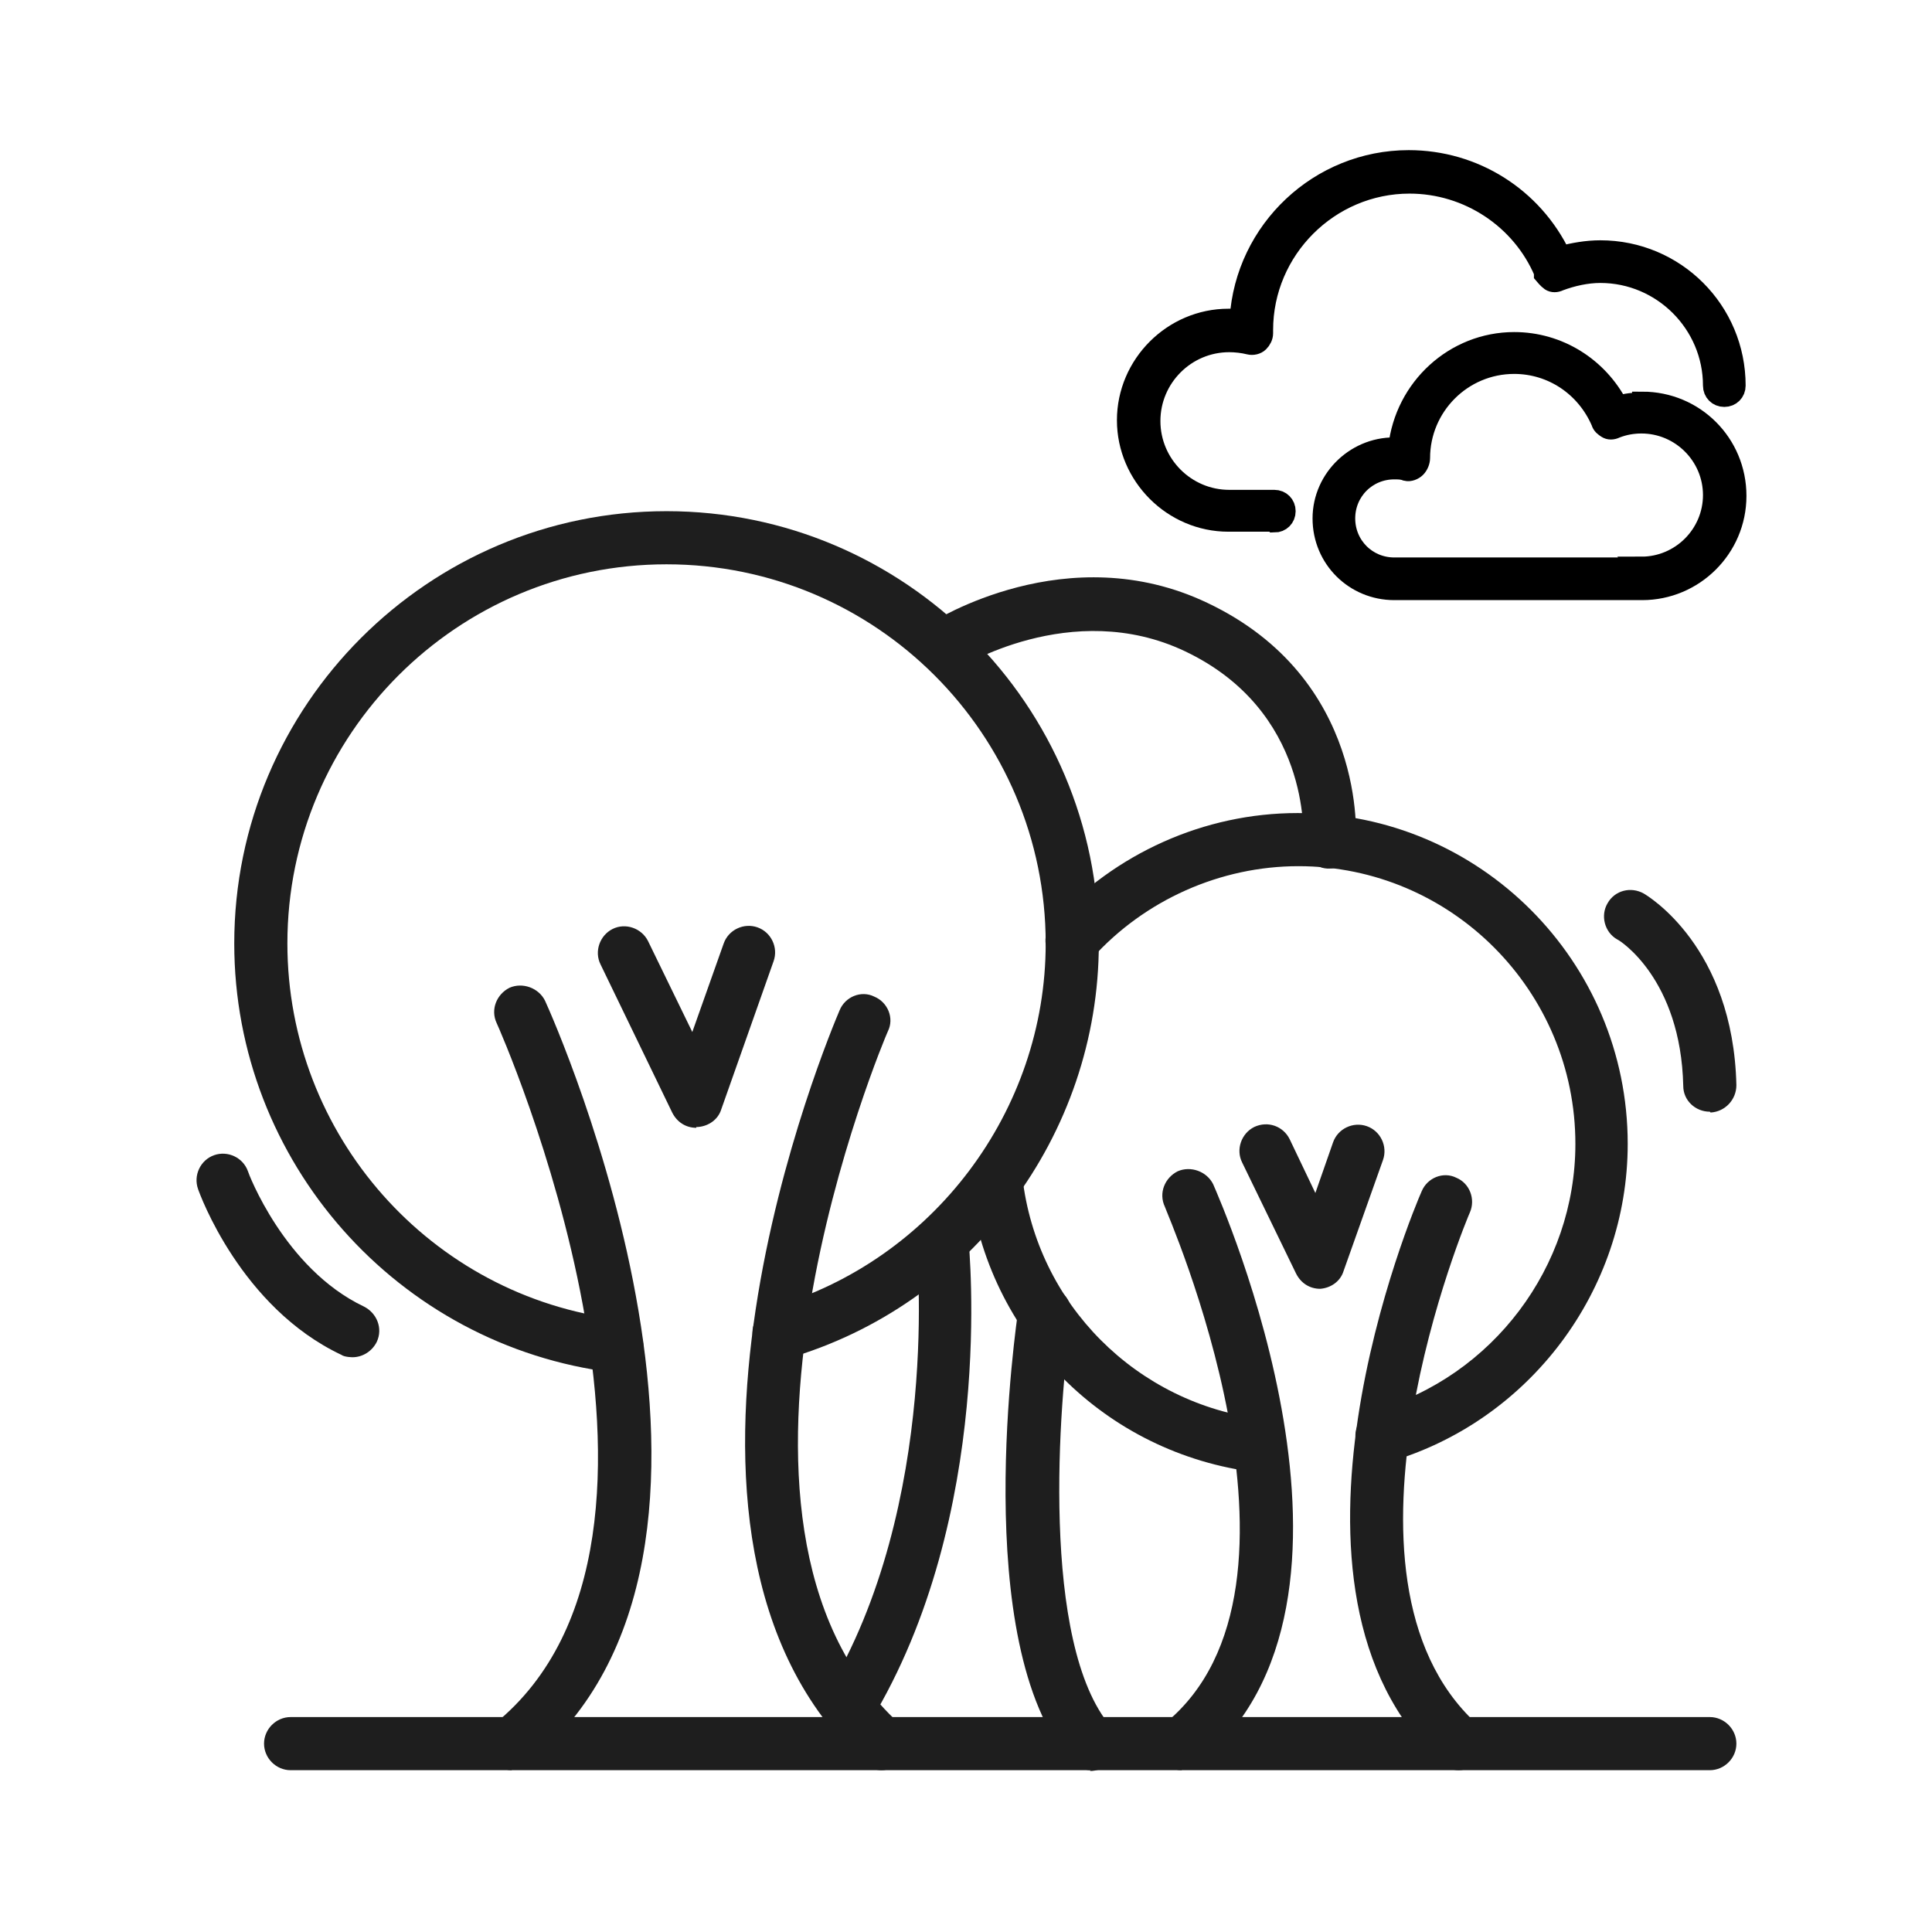 <?xml version="1.0" encoding="UTF-8"?>
<svg id="Layer_1" data-name="Layer 1" xmlns="http://www.w3.org/2000/svg" viewBox="0 0 24 24">
  <defs>
    <style>
      .cls-1 {
        stroke: #000;
        stroke-miterlimit: 10;
        stroke-width: .25px;
      }

      .cls-2 {
        fill: #1e1e1e;
      }
    </style>
  </defs>
  <g>
    <path class="cls-2" d="M21.24,21.99H3.61c-.18,0-.33-.15-.33-.33s.15-.33.33-.33h17.63c.18,0,.33.15.33.33s-.15.33-.33.33Z"/>
    <path class="cls-2" d="M7.66,17.05s-.03,0-.04,0c-2.68-.33-4.71-2.62-4.71-5.33,0-2.96,2.41-5.37,5.37-5.37s5.37,2.41,5.37,5.37c0,2.38-1.59,4.5-3.88,5.16-.18.05-.36-.05-.41-.23-.05-.18.05-.36.23-.41,2-.58,3.4-2.44,3.4-4.52,0-2.6-2.11-4.71-4.71-4.71s-4.71,2.11-4.71,4.71c0,2.38,1.78,4.39,4.13,4.67.18.02.31.19.29.37-.02.17-.16.29-.33.29Z"/>
    <path class="cls-2" d="M6.36,21.99c-.1,0-.19-.04-.26-.12-.12-.14-.09-.35.05-.46,2.85-2.32.05-8.64.02-8.7-.08-.17,0-.36.16-.44.16-.07.36,0,.44.16.13.28,3.04,6.85-.21,9.48-.06.05-.13.07-.21.07Z"/>
    <path class="cls-2" d="M10.95,21.99c-.08,0-.16-.03-.22-.09-3.07-2.82-.41-9.09-.3-9.35.07-.17.27-.25.43-.17.17.07.25.27.17.43-.03.06-2.59,6.1.14,8.6.13.12.14.33.02.47-.06.07-.15.11-.24.11Z"/>
    <path class="cls-2" d="M8.65,14.01c-.13,0-.24-.07-.3-.19l-.89-1.84c-.08-.16-.01-.36.15-.44.16-.08.36-.01.44.15l.55,1.13.39-1.1c.06-.17.25-.26.42-.2.17.06.26.25.2.42l-.65,1.84c-.04.13-.16.21-.29.22h-.02Z"/>
    <path class="cls-2" d="M15.65,18.29s-.03,0-.04,0c-1.88-.23-3.35-1.7-3.57-3.59-.02-.18.11-.35.29-.37.19-.03.34.11.37.29.18,1.58,1.42,2.82,2.99,3.01.18.02.31.19.29.37-.02.17-.16.29-.33.29Z"/>
    <path class="cls-2" d="M17.17,18.17c-.14,0-.28-.09-.32-.24-.05-.18.05-.36.23-.41,1.46-.42,2.49-1.78,2.49-3.31,0-1.9-1.54-3.45-3.44-3.45-.97,0-1.91.42-2.56,1.14-.12.14-.33.15-.47.03-.14-.12-.15-.33-.03-.47.78-.86,1.89-1.36,3.05-1.36,2.26,0,4.1,1.84,4.1,4.11,0,1.82-1.22,3.44-2.96,3.95-.03,0-.06.01-.09.01Z"/>
    <path class="cls-2" d="M14.68,21.99c-.1,0-.19-.04-.26-.12-.12-.14-.09-.35.05-.46,2.09-1.7.01-6.37,0-6.42-.08-.17,0-.36.16-.44.16-.07.36,0,.44.16.09.21,2.3,5.19-.18,7.2-.06.05-.13.07-.21.07Z"/>
    <path class="cls-2" d="M18.12,21.99c-.08,0-.16-.03-.22-.09-2.34-2.15-.33-6.9-.24-7.1.07-.17.27-.25.43-.17.17.07.24.27.17.43-.02.04-1.91,4.52.08,6.35.13.12.14.33.02.47-.06.07-.15.11-.24.11Z"/>
    <path class="cls-2" d="M16.4,16.01c-.13,0-.24-.07-.3-.19l-.67-1.38c-.08-.16-.01-.36.15-.44.17-.08.36-.01.44.15l.32.67.22-.63c.06-.17.25-.26.42-.2.17.06.26.25.2.42l-.49,1.38c-.04.13-.16.21-.29.22h-.02Z"/>
    <path class="cls-2" d="M16.51,10.79s-.02,0-.02,0c-.18-.01-.32-.17-.3-.35,0-.06.09-1.61-1.47-2.35-1.41-.67-2.81.21-2.82.22-.15.1-.36.05-.46-.1-.1-.15-.05-.36.1-.46.07-.04,1.72-1.09,3.46-.26,1.98.94,1.85,2.91,1.84,3-.01.17-.16.3-.33.3Z"/>
    <path class="cls-2" d="M21.24,13.81c-.18,0-.33-.14-.33-.32-.03-1.33-.79-1.81-.82-1.82-.16-.09-.21-.3-.12-.45.09-.16.29-.21.45-.12.05.03,1.11.66,1.15,2.38,0,.18-.14.33-.32.34h0Z"/>
    <path class="cls-2" d="M10.54,21.55c-.06,0-.12-.02-.17-.05-.16-.09-.21-.3-.11-.45,1.44-2.37,1.13-5.57,1.12-5.6-.02-.18.11-.34.29-.36.18-.03.34.11.36.29.01.14.34,3.44-1.22,6.01-.06.1-.17.16-.28.16Z"/>
    <path class="cls-2" d="M13.55,21.99c-.09,0-.18-.04-.25-.11-1.27-1.47-.67-5.45-.65-5.62.03-.18.2-.3.38-.28.18.03.3.2.28.38-.16,1.06-.39,4.06.49,5.09.12.14.1.35-.04.47-.06.05-.14.08-.22.08Z"/>
    <path class="cls-2" d="M4.38,16.86s-.1,0-.14-.03c-1.25-.59-1.76-2-1.78-2.06-.06-.17.03-.36.2-.42.17-.06.36.03.42.2,0,.01.45,1.21,1.44,1.68.16.08.24.27.16.44-.06.12-.18.19-.3.19Z"/>
  </g>
  <path class="cls-1" d="M15.83,6.49c.08,0,.14-.06.14-.14s-.06-.14-.14-.14h-.56c-.54,0-.98-.44-.98-.98s.44-.98.98-.98c.08,0,.17.01.25.03.04.01.09,0,.12-.03s.05-.07.05-.11v-.04c0-1,.82-1.82,1.82-1.82.73,0,1.39.44,1.67,1.1v.03s.05.06.08.08.07.02.11,0c.16-.06.34-.1.51-.1.77,0,1.4.63,1.4,1.4,0,.08.06.14.14.14s.14-.06.14-.14c0-.93-.75-1.68-1.68-1.68-.17,0-.33.03-.49.07-.35-.73-1.08-1.19-1.89-1.19-1.11,0-2.03.87-2.1,1.97-.05,0-.1,0-.14,0-.69,0-1.26.57-1.26,1.26s.57,1.26,1.26,1.26h.56Z"/>
  <path class="cls-1" d="M20.4,5c-.1,0-.2.01-.3.04-.25-.48-.74-.79-1.29-.79-.74,0-1.36.57-1.44,1.31-.51-.03-.94.38-.94.88s.4.89.89.89h3.08c.64,0,1.17-.52,1.17-1.17s-.52-1.17-1.17-1.17h0ZM20.4,7.05h-3.08c-.34,0-.61-.27-.61-.61s.27-.61.61-.61c.05,0,.1,0,.15.02.04.01.09-.01.12-.04.03-.03.05-.08.05-.12,0-.64.52-1.17,1.17-1.17.47,0,.89.28,1.08.72.01.04.04.06.07.08s.07.02.11,0c.1-.04.21-.06.32-.06.49,0,.89.4.89.89s-.4.89-.89.89h0Z"/>
</svg>